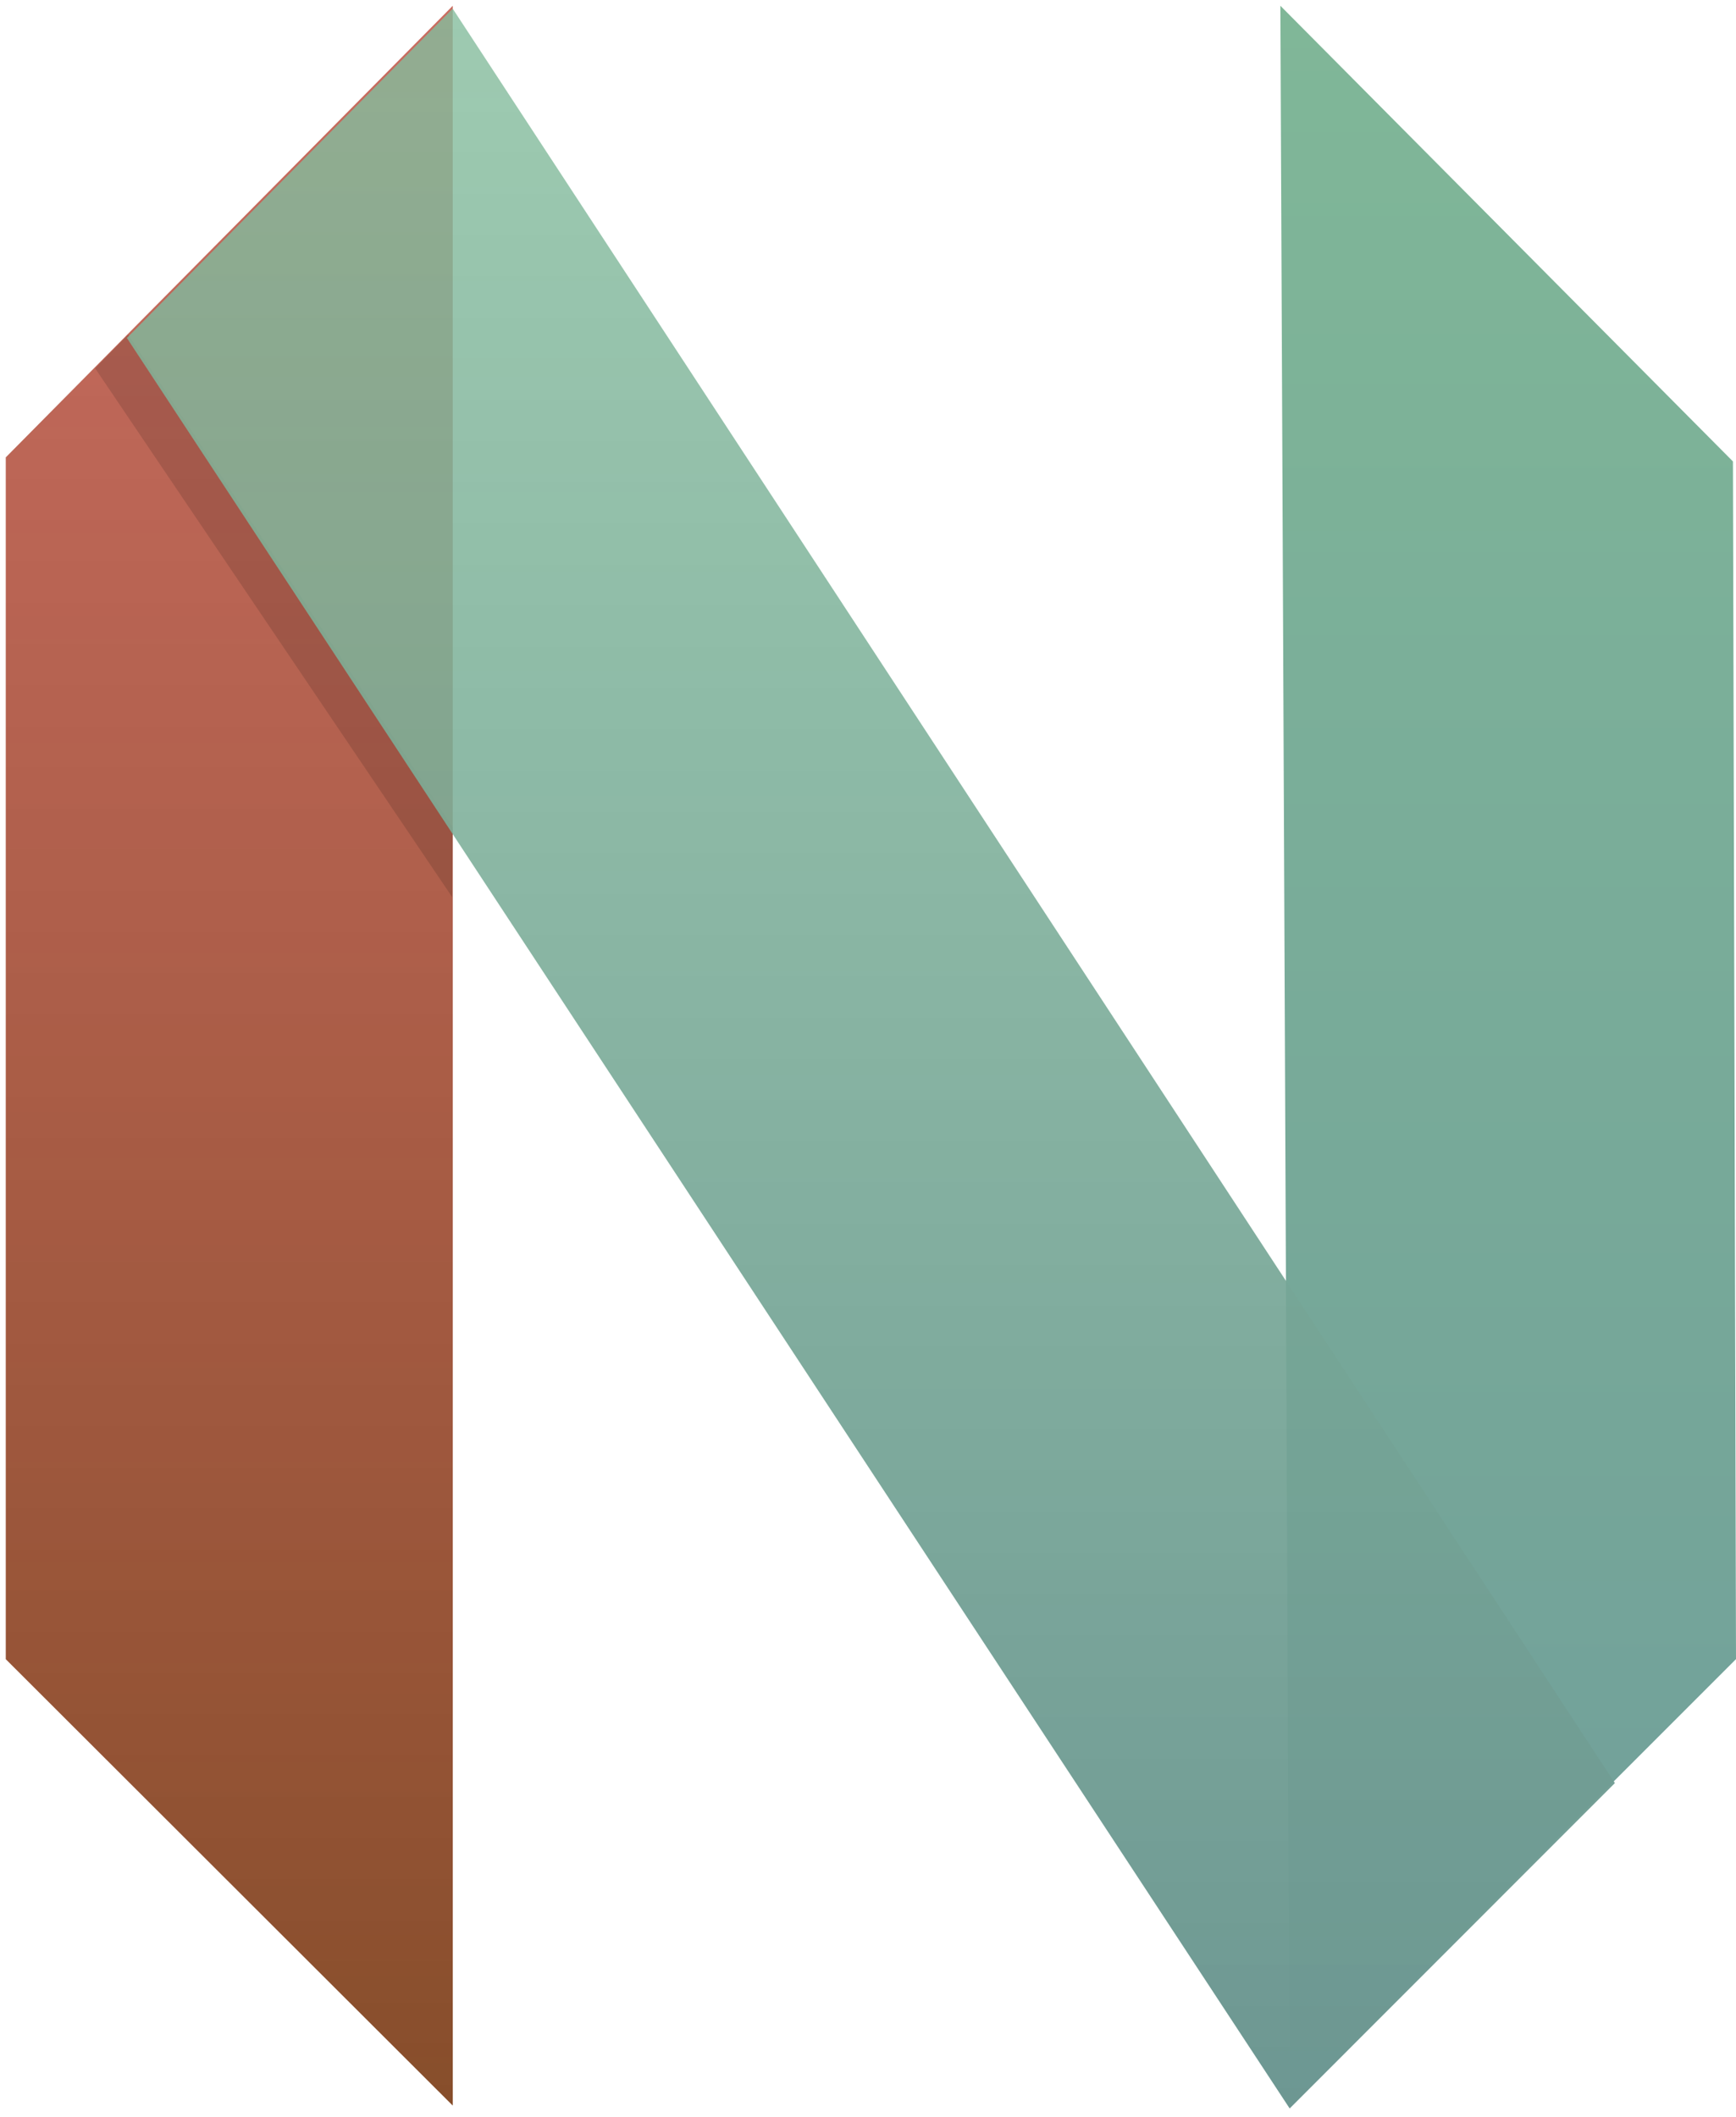 <?xml version="1.0" encoding="UTF-8" standalone="no"?>
<svg
   width="602px"
   height="734px"
   viewBox="0 0 602 734"
   version="1.1"
   id="svg6"
   sodipodi:docname="neovim-mark.svg"
   inkscape:version="1.3 (0e150ed6c4, 2023-07-21)"
   xmlns:inkscape="http://www.inkscape.org/namespaces/inkscape"
   xmlns:sodipodi="http://sodipodi.sourceforge.net/DTD/sodipodi-0.dtd"
   xmlns="http://www.w3.org/2000/svg"
   xmlns:svg="http://www.w3.org/2000/svg"
   xmlns:rdf="http://www.w3.org/1999/02/22-rdf-syntax-ns#"
   xmlns:cc="http://creativecommons.org/ns#"
   xmlns:dc="http://purl.org/dc/elements/1.1/"
   xmlns:sketch="http://www.bohemiancoding.com/sketch/ns">
  <sodipodi:namedview
     id="namedview6"
     pagecolor="#ffffff"
     bordercolor="#000000"
     borderopacity="0.25"
     inkscape:showpageshadow="2"
     inkscape:pageopacity="0.0"
     inkscape:pagecheckerboard="0"
     inkscape:deskcolor="#d1d1d1"
     inkscape:zoom="0.48837209"
     inkscape:cx="302.02381"
     inkscape:cy="366.52381"
     inkscape:window-width="1920"
     inkscape:window-height="1080"
     inkscape:window-x="0"
     inkscape:window-y="0"
     inkscape:window-maximized="0"
     inkscape:current-layer="Page-1" />
  <title
     id="title1">neovim-mark@2x</title>
  <description>Created with Sketch (http://www.bohemiancoding.com/sketch)</description>
  <defs
     id="defs6">
    <linearGradient
       x1="167.958"
       y1="-0.461"
       x2="167.958"
       y2="335.455"
       id="linearGradient-1"
       gradientTransform="matrix(0.461,0,0,2.167,2,3)"
       gradientUnits="userSpaceOnUse">
      <stop
         stop-color="#16B0ED"
         stop-opacity="0.8"
         offset="0"
         id="stop1"
         style="stop-color:#bb483a;stop-opacity:0.8;" />
      <stop
         stop-color="#0F59B2"
         stop-opacity="0.837"
         offset="1"
         id="stop2"
         style="stop-color:#874e2b;stop-opacity:1;" />
    </linearGradient>
    <linearGradient
       x1="1118.343"
       y1="-0.466"
       x2="1118.343"
       y2="338.686"
       id="linearGradient-2"
       gradientTransform="matrix(-0.466,0,0,2.147,1044,3)"
       gradientUnits="userSpaceOnUse">
      <stop
         stop-color="#7DB643"
         offset="0"
         id="stop3"
         style="stop-color:#80b798;stop-opacity:1;" />
      <stop
         stop-color="#367533"
         offset="1"
         id="stop4"
         style="stop-color:#709e9a;stop-opacity:1;" />
    </linearGradient>
    <linearGradient
       x1="356.338"
       y1="0"
       x2="356.338"
       y2="612.901"
       id="linearGradient-3"
       gradientTransform="matrix(0.842,0,0,1.188,2,3)"
       gradientUnits="userSpaceOnUse">
      <stop
         stop-color="#88C649"
         stop-opacity="0.8"
         offset="0"
         id="stop5"
         style="stop-color:#85bd9d;stop-opacity:0.8;" />
      <stop
         stop-color="#439240"
         stop-opacity="0.84"
         offset="1"
         id="stop6"
         style="stop-color:#6d9792;stop-opacity:1;" />
    </linearGradient>
  </defs>
  <g
     id="Page-1"
     stroke="none"
     stroke-width="1"
     fill="none"
     fill-rule="evenodd"
     sketch:type="MSPage">
    <path
       d="M 2,158.57 157,2 V 730 L 2,575.238 Z"
       id="Left---green"
       fill="url(#linearGradient-1)"
       sketch:type="MSShapeGroup"
       style="fill:url(#linearGradient-1)" />
    <path
       d="M 600.94,159.982 444,2 447.181,730 602,575.22 Z"
       id="Right---blue"
       fill="url(#linearGradient-2)"
       sketch:type="MSShapeGroup"
       style="fill:url(#linearGradient-2)" />
    <path
       d="M 157,286.832 156.787,311 33,127.711 44.462,116 Z"
       id="Shadow"
       fill-opacity="0.13"
       fill="#000000"
       sketch:type="MSShapeGroup" />
    <path
       d="M 156.986,3 560,618.19 447.225,731 44,117.172 Z"
       id="Cross---blue"
       fill="url(#linearGradient-3)"
       sketch:type="MSShapeGroup"
       style="fill:url(#linearGradient-3)" />
  </g>
</svg>
